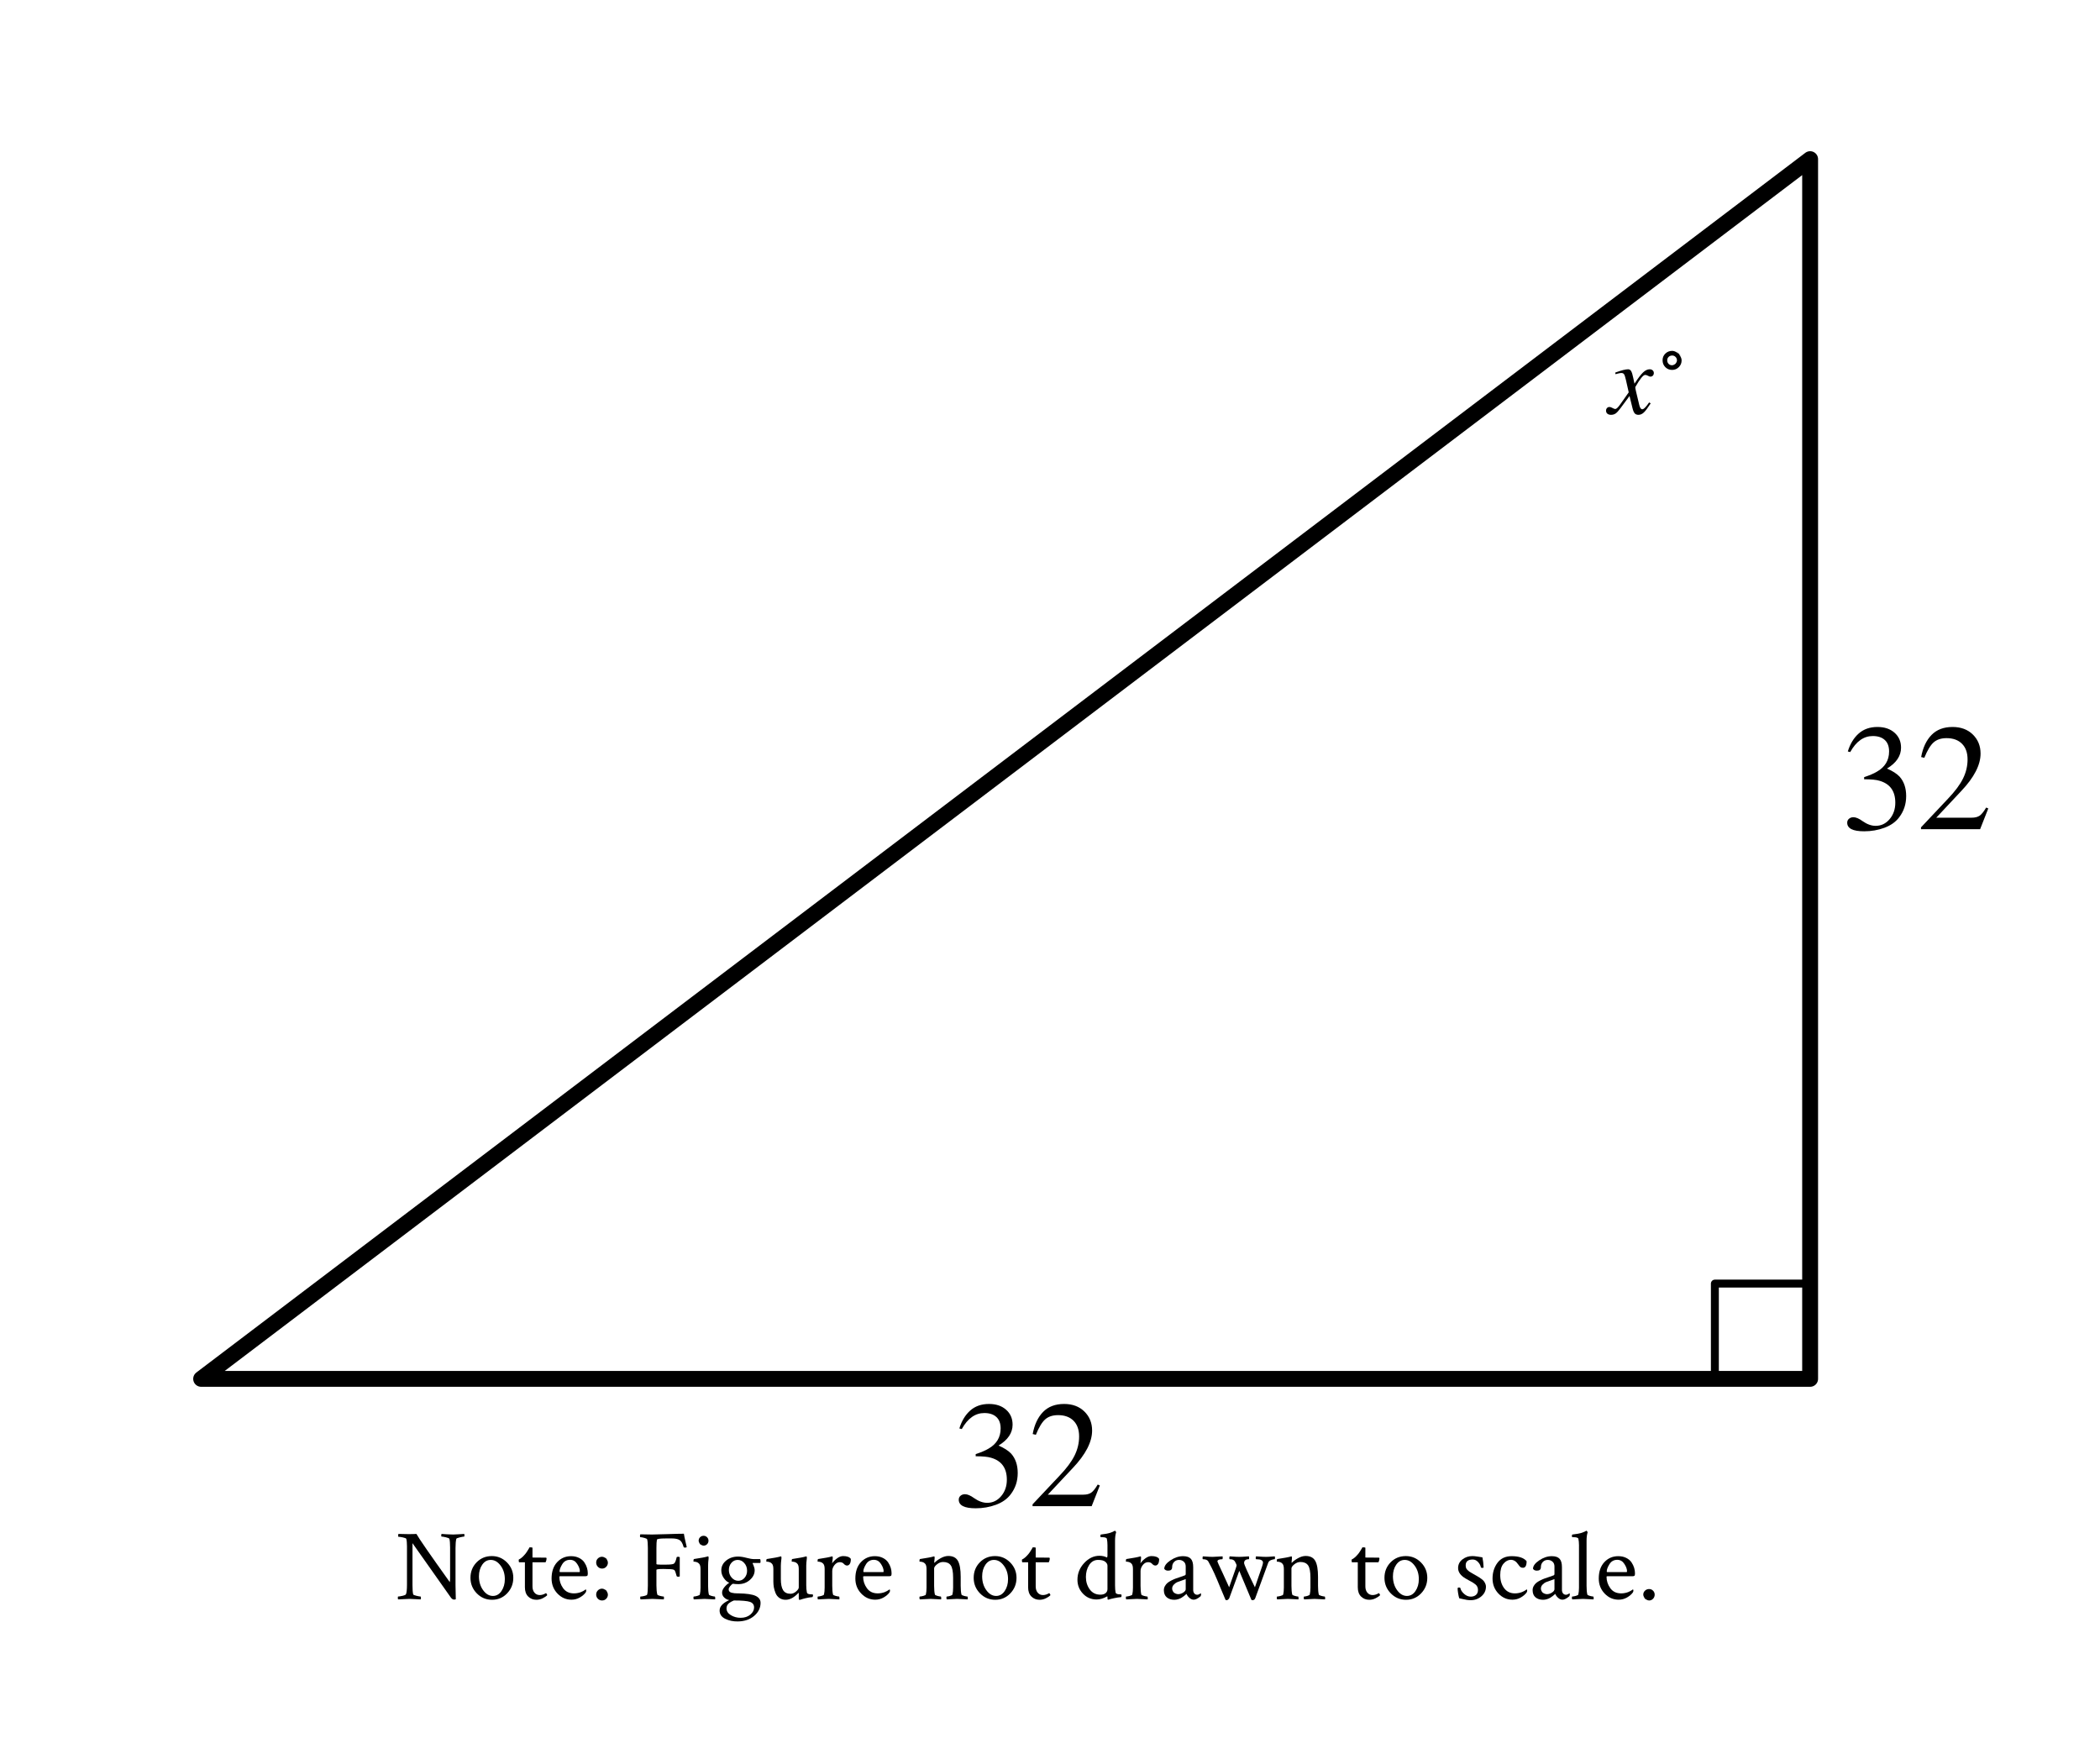 <svg xmlns="http://www.w3.org/2000/svg" xmlns:xlink="http://www.w3.org/1999/xlink" version="1.1" width="250.0pt" viewBox="0 0 250.0 210.0" height="210.0pt" role="img" aria-label="A right triangle. Refer to long description.">
  <g>
    <g><defs>
  <style type="text/css">
*{stroke-linecap:butt;stroke-linejoin:round;}
  </style>
 </defs>
 <g id="figure_1">
  <g id="patch_1">
   <path d="M 0 200.24  L 244.8 200.24  L 244.8 -0  L 0 -0  z " style="fill:none;"></path>
  </g>
  <g id="axes_1">
   <g id="patch_2">
    <path d="M 7.2 190.368  L 237.6 190.368  L 237.6 7.2  L 7.2 7.2  z " style="fill:none;"></path>
   </g>
   <g id="matplotlib.axis_1"></g>
   <g id="matplotlib.axis_2"></g>
   <g id="text_1">
    <!-- $32$ -->
    <defs>
     <path d="M 6.094 51  L 4.5 51.406  Q 6.797 58.906 11.688 63.25  Q 16.594 67.594 24.094 67.594  Q 31.094 67.594 35.391 63.797  Q 39.703 60 39.703 53.906  Q 39.703 45.703 30.406 40.094  Q 35.906 37.703 38.703 34.797  Q 43.094 29.906 43.094 21.906  Q 43.094 13.906 38.5 7.906  Q 35.094 3.297 28.75 0.938  Q 22.406 -1.406 15.297 -1.406  Q 4.094 -1.406 4.094 4.297  Q 4.094 5.906 5.297 6.906  Q 6.5 7.906 8.203 7.906  Q 10.703 7.906 14.297 5.297  Q 18.703 2.203 22.906 2.203  Q 28.406 2.203 32.156 6.641  Q 35.906 11.094 35.906 17.5  Q 35.906 29 25.5 32  Q 22.406 33 15.297 33  L 15.297 34.406  Q 20.906 36.297 23.703 38  Q 31.797 42.594 31.797 51.406  Q 31.797 56.406 28.938 59  Q 26.094 61.594 21 61.594  Q 12 61.594 6.094 51  z " id="STIXGeneral-Regular-51"></path>
     <path d="M 47.406 13.703  L 42 0  L 2.906 0  L 2.906 1.203  L 20.703 20.094  Q 27.703 27.406 30.703 33.5  Q 33.703 39.594 33.703 46.094  Q 33.703 52.797 30 56.5  Q 26.297 60.203 19.797 60.203  Q 14.406 60.203 11.25 57.391  Q 8.094 54.594 5.094 47.203  L 3 47.703  Q 4.703 57 9.844 62.297  Q 15 67.594 23.797 67.594  Q 32.094 67.594 37.188 62.594  Q 42.297 57.594 42.297 50  Q 42.297 38.703 29.5 25.203  L 13 7.594  L 36.406 7.594  Q 39.703 7.594 41.641 8.891  Q 43.594 10.203 46 14.297  z " id="STIXGeneral-Regular-50"></path>
    </defs>
    <g transform="translate(219.168 98.784)scale(0.18 -0.18)">
     <use transform="translate(0 0.406)" xlink:href="#STIXGeneral-Regular-51"></use>
     <use transform="translate(50 0.406)" xlink:href="#STIXGeneral-Regular-50"></use>
    </g>
   </g>
   <g id="text_2">
    <!-- $32$ -->
    <g transform="translate(113.4 179.378)scale(0.18 -0.18)">
     <use transform="translate(0 0.406)" xlink:href="#STIXGeneral-Regular-51"></use>
     <use transform="translate(50 0.406)" xlink:href="#STIXGeneral-Regular-50"></use>
    </g>
   </g>
   <g id="text_3">
    <!-- $x^{\circ}$ -->
    <defs>
     <path d="M 24.297 35.5  L 25.5 29.797  Q 30.797 37.906 34.047 41  Q 37.297 44.094 40.594 44.094  Q 42.406 44.094 43.547 43.047  Q 44.703 42 44.703 40.391  Q 44.703 38.797 43.75 37.797  Q 42.797 36.797 41.297 36.797  Q 40.406 36.797 38.906 37.641  Q 37.406 38.5 36.094 38.5  Q 33.203 38.5 26.297 26.406  Q 26.297 25.094 27.094 21.906  L 30.297 8.5  Q 31.297 4.406 33.297 4.406  Q 34.906 4.406 38 8.406  Q 38.297 8.797 38.688 9.344  Q 39.094 9.906 39.391 10.344  Q 39.703 10.797 40.094 11.203  L 41.594 10.297  Q 37.297 3.594 34.797 1.25  Q 32.297 -1.094 29.406 -1.094  Q 27 -1.094 25.703 0.406  Q 24.406 1.906 23.5 5.703  L 20.594 17.594  L 11.797 5.703  Q 8.703 1.5 6.75 0.203  Q 4.797 -1.094 2.297 -1.094  Q 0 -1.094 -1.344 0  Q -2.703 1.094 -2.703 3.094  Q -2.703 4.594 -1.75 5.641  Q -0.797 6.703 0.703 6.703  Q 1.906 6.703 3.906 5.594  Q 5.406 4.703 6.5 4.703  Q 8.203 4.703 11.594 9.594  L 19.797 21.203  L 17 33.594  Q 16 38 15.141 39.203  Q 14.297 40.406 12.406 40.406  Q 11.203 40.406 8.5 39.703  L 6.703 39.203  L 6.406 40.797  L 7.5 41.203  Q 15.5 44.094 19.203 44.094  Q 21.094 44.094 22.188 42.297  Q 23.297 40.5 24.297 35.5  z " id="STIXGeneral-Italic-120"></path>
     <path d="M 23.203 38.703  Q 31 30.797 31 25.188  Q 31 19.594 27.047 15.641  Q 23.094 11.703 17.5 11.703  Q 11.797 11.703 7.891 15.641  Q 4 19.594 4 25.406  Q 4 31 7.953 34.844  Q 11.906 38.703 17.703 38.703  Q 23.203 38.703 31 30.797  z M 20.406 18.297  Q 24.406 22.297 24.406 25.188  Q 24.406 28.094 22.406 30.094  Q 20.406 32.094 17.703 32.094  Q 14.594 32.094 12.594 30.141  Q 10.594 28.203 10.594 25.406  Q 10.594 22.297 12.547 20.297  Q 14.5 18.297 17.5 18.297  Q 20.406 18.297 24.406 22.297  z " id="STIXGeneral-Regular-8728"></path>
    </defs>
    <g transform="translate(191.52 49.329)scale(0.12 -0.12)">
     <use transform="translate(0 0.633)" xlink:href="#STIXGeneral-Italic-120"></use>
     <use transform="translate(50.573 35.908)scale(0.7)" xlink:href="#STIXGeneral-Regular-8728"></use>
    </g>
   </g>
   <g id="text_4">
    <!-- Note: Figure not drawn to scale. -->
    <defs>
     <path d="M 53.812 51.172  Q 53.812 57.125 53.125 59.766  Q 52.828 60.547 49.75 61.281  Q 46.688 62.016 45.406 62.016  Q 45.016 62.016 45.016 63.141  Q 45.016 64.266 45.406 64.656  Q 46.688 64.547 50.484 64.297  Q 54.297 64.062 56.938 64.062  Q 59.469 64.062 63.328 64.359  Q 67.188 64.656 67.875 64.656  Q 68.062 64.062 68.062 63.188  Q 68.062 62.016 67.672 62.016  Q 66.703 62.016 63.422 61.234  Q 60.156 60.453 59.969 59.766  Q 59.188 56.734 59.188 50.688  L 59.188 13.578  Q 59.188 7.516 59.469 -0.094  Q 59.078 -0.484 57.625 -0.484  Q 55.953 -0.484 54.391 1.766  L 16.5 55.469  L 16.5 13.766  Q 16.5 7.328 17.188 4.688  Q 17.391 4 20.453 3.266  Q 23.531 2.547 24.516 2.547  Q 24.812 2.547 24.859 1.375  Q 24.906 0.203 24.703 -0.297  Q 14.938 0.203 13.484 0.203  L 2.25 -0.297  Q 1.953 0 1.953 1.172  Q 1.953 2.547 2.25 2.547  Q 3.609 2.547 6.688 3.266  Q 9.766 4 10.062 4.891  Q 11.031 7.422 11.031 14.062  L 11.031 52.438  Q 11.031 57.234 10.359 59.766  Q 10.062 60.547 7.031 61.172  Q 4 61.812 2.641 61.812  Q 2.25 61.812 2.25 63.031  Q 2.25 64.266 2.641 64.656  Q 10.25 64.453 12.594 64.453  Q 17.672 64.453 20.406 64.656  Q 24.031 58.016 53.516 16.797  Q 53.812 18.453 53.812 20.797  z " id="CrimsonText-Regular-78"></path>
     <path d="M 23.734 38.875  Q 18.562 38.875 15.281 34.125  Q 12.016 29.391 12.016 22.562  Q 12.016 14.547 16.156 8.828  Q 20.312 3.125 25.875 3.125  Q 31.062 3.125 34.375 8  Q 37.703 12.891 37.703 19.734  Q 37.703 27.641 33.5 33.25  Q 29.297 38.875 23.734 38.875  z M 24.812 42.672  Q 33.594 42.672 39.844 36.328  Q 46.094 29.984 46.094 21.094  Q 46.094 12.109 39.984 5.703  Q 33.891 -0.688 25 -0.688  Q 16.109 -0.688 9.859 5.703  Q 3.609 12.109 3.609 21.094  Q 3.609 30.172 9.656 36.422  Q 15.719 42.672 24.812 42.672  z " id="CrimsonText-Regular-111"></path>
     <path d="M 7.812 36.531  L 2.156 36.531  Q 1.656 36.531 1.656 38.578  Q 1.656 39.156 1.766 39.266  Q 4.594 40.531 7.906 44.438  Q 8.984 45.703 10 47.312  Q 11.031 48.922 11.719 50.094  Q 12.406 51.266 12.406 51.375  Q 15.328 51.375 15.328 50.875  L 15.328 41.219  Q 17.875 41.219 23.047 41.156  Q 28.219 41.109 28.516 41.109  Q 29.297 41.109 29.297 40.234  Q 29.297 38.484 28.328 36.531  L 15.328 36.531  L 15.328 12.594  Q 15.328 8.688 17.328 6.344  Q 19.344 4 22.562 4  Q 25.484 4 28.609 5.859  Q 28.906 6.062 29.484 5.031  Q 30.078 4 29.984 3.906  Q 28.516 2.344 25.484 0.828  Q 22.469 -0.688 19.234 -0.688  Q 14.359 -0.688 11.078 2.531  Q 7.812 5.766 7.812 11.719  z " id="CrimsonText-Regular-116"></path>
     <path d="M 21.969 38.969  Q 16.891 38.969 14.203 34.625  Q 11.531 30.281 11.531 27.438  Q 11.531 26.766 12.109 26.766  L 31.156 26.766  Q 31.641 26.766 31.641 27.734  Q 31.641 30.859 29 34.906  Q 26.375 38.969 21.969 38.969  z M 22.953 42.578  Q 27.438 42.578 30.859 40.859  Q 34.281 39.156 36.078 36.469  Q 37.891 33.797 38.719 31  Q 39.547 28.219 39.547 25.484  Q 39.547 23.531 38.953 23.094  Q 38.375 22.656 36.719 22.656  L 12.109 22.656  Q 11.328 22.656 11.328 22.172  Q 11.328 16.016 15.031 10.844  Q 18.75 5.672 25.781 5.672  Q 27.828 5.672 29.688 6.062  Q 31.547 6.453 32.859 6.984  Q 34.188 7.516 35.109 8.047  Q 36.031 8.594 36.719 9.078  L 37.406 9.578  Q 37.984 9.578 37.984 8.297  Q 37.984 7.516 37.406 6.547  Q 35.453 3.812 31.641 1.609  Q 27.828 -0.594 23.344 -0.594  Q 15.234 -0.594 9.422 5.516  Q 3.609 11.625 3.609 20.406  Q 3.609 30.672 9.125 36.625  Q 14.656 42.578 22.953 42.578  z " id="CrimsonText-Regular-101"></path>
     <path d="M 14.156 42  Q 17.484 38.672 17.484 36.234  Q 17.484 33.797 15.812 32.031  Q 14.156 30.281 11.719 30.281  Q 9.281 30.281 7.562 32.031  Q 5.859 33.797 5.859 36.234  Q 5.859 38.672 7.562 40.328  Q 9.281 42 11.719 42  Q 14.156 42 17.484 38.672  z M 14.156 10.359  Q 17.484 6.938 17.484 4.484  Q 17.484 2.047 15.812 0.328  Q 14.156 -1.375 11.719 -1.375  Q 9.281 -1.375 7.562 0.328  Q 5.859 2.047 5.859 4.484  Q 5.859 6.938 7.562 8.641  Q 9.281 10.359 11.719 10.359  Q 14.156 10.359 17.484 6.938  z " id="CrimsonText-Regular-58"></path>
     <path id="CrimsonText-Regular-32"></path>
     <path d="M 15.922 64.062  Q 20.312 64.062 31.156 64.453  Q 42 64.844 47.469 64.844  Q 47.859 62.016 48.969 57.375  Q 50.094 52.734 50.297 51.562  Q 49.812 51.078 48.531 51.078  Q 47.266 51.078 47.172 51.766  Q 45.703 57.125 43.062 58.641  Q 40.438 60.156 35.844 60.156  L 29.297 60.156  Q 20.906 60.156 20.703 58.891  Q 20.219 56.547 20.219 50.688  L 20.219 34.766  Q 20.219 34.188 24.312 34.188  L 29.5 34.188  Q 36.031 34.188 37.5 35.109  Q 38.969 36.031 40.047 40.438  Q 40.141 41.016 40.234 41.312  Q 40.328 42 41.703 42  Q 42.875 42 43.359 41.5  L 43.359 22.562  Q 42.969 22.172 41.797 22.172  Q 40.531 22.172 40.234 22.953  Q 39.547 25.594 39.062 26.906  Q 38.578 28.219 38.328 28.469  Q 38.094 28.719 37.5 29.109  Q 36.234 29.891 27.156 29.891  Q 20.219 29.891 20.219 29  L 20.219 13.578  Q 20.219 7.906 21.094 4.5  Q 21.297 3.812 23.828 3.172  Q 26.375 2.547 27.344 2.547  Q 27.734 2.547 27.734 1.078  Q 27.734 0.297 27.547 -0.297  Q 17.781 0.203 16.219 0.203  Q 15.719 0.203 4.5 -0.297  Q 4.109 0.094 4.109 1.172  Q 4.109 2.547 4.5 2.547  Q 5.766 2.547 8.25 3.125  Q 10.75 3.719 11.031 4.5  Q 11.719 7.125 11.719 13.281  L 11.719 50.875  Q 11.719 56.641 11.031 59.281  Q 10.75 60.062 8.156 60.734  Q 5.562 61.422 4.297 61.422  Q 3.906 61.422 3.906 62.594  Q 3.906 63.875 4.297 64.266  Q 9.375 64.062 15.922 64.062  z " id="CrimsonText-Regular-70"></path>
     <path d="M 11.141 53.031  Q 8.297 55.859 8.297 57.906  Q 8.297 59.969 9.719 61.375  Q 11.141 62.797 13.188 62.797  Q 15.234 62.797 16.641 61.375  Q 18.062 59.969 18.062 57.906  Q 18.062 55.859 16.641 54.438  Q 15.234 53.031 13.188 53.031  Q 11.141 53.031 8.297 55.859  z M 17.672 13.188  Q 17.672 7.516 18.453 4.5  Q 18.656 3.812 21 3.172  Q 23.344 2.547 24.312 2.547  Q 24.609 2.547 24.703 1.375  Q 24.812 0.203 24.609 -0.297  Q 14.844 0.203 14.156 0.203  Q 13.484 0.203 3.516 -0.297  Q 3.125 0.094 3.125 1.312  Q 3.125 2.547 3.516 2.547  Q 4.688 2.547 6.984 3.172  Q 9.281 3.812 9.469 4.5  Q 10.156 7.328 10.156 11.328  L 10.156 29.781  Q 10.156 33.594 8.797 35.062  Q 7.812 36.234 6.391 36.672  Q 4.984 37.109 4.047 37.109  Q 3.125 37.109 3.125 37.312  Q 3.125 39.656 3.719 39.75  Q 14.062 41.312 17.188 42.281  L 17.391 42.391  Q 17.578 42.391 17.672 42.391  Q 18.062 42.391 18.156 41.547  Q 18.266 40.719 18.172 40.328  Q 17.672 36.422 17.672 33.297  z " id="CrimsonText-Regular-105"></path>
     <path d="M 37.016 -8.297  Q 37.016 -4.203 33 -2.781  Q 29 -1.375 17.094 -1.375  Q 16.891 -1.375 16.5 -1.562  Q 16.406 -1.656 15.625 -2  Q 14.844 -2.344 14.641 -2.438  Q 14.453 -2.547 13.766 -2.984  Q 13.094 -3.422 12.844 -3.562  Q 12.594 -3.719 12 -4.156  Q 11.422 -4.594 11.219 -4.938  Q 11.031 -5.281 10.641 -5.766  Q 10.25 -6.25 10.109 -6.734  Q 9.969 -7.234 9.812 -7.859  Q 9.672 -8.5 9.672 -9.188  Q 9.672 -13.375 14.016 -15.969  Q 18.359 -18.562 23.641 -18.562  Q 29.5 -18.562 33.25 -15.438  Q 37.016 -12.312 37.016 -8.297  z M 12.016 28.906  Q 12.016 24.422 14.797 21.297  Q 17.578 18.172 21.297 18.172  Q 25.094 18.172 27.578 21.094  Q 30.078 24.031 30.078 28.125  Q 30.078 32.625 27.297 35.75  Q 24.516 38.875 20.797 38.875  Q 17 38.875 14.5 35.938  Q 12.016 33.016 12.016 28.906  z M 21.188 42.188  Q 24.812 42.188 29.5 40.922  Q 34.188 39.656 37.203 39.656  L 42.875 39.656  Q 43.453 39.453 43.453 37.203  Q 43.453 35.844 42.875 35.844  L 35.938 35.844  Q 35.547 35.844 35.547 35.547  L 36.531 33.203  Q 37.594 30.859 37.594 28.516  Q 37.594 23.25 32.906 19.047  Q 28.219 14.844 21.391 14.844  Q 18.266 14.844 15.922 15.234  Q 14.656 14.547 13.234 12.781  Q 11.812 11.031 11.812 9.656  Q 11.812 8.297 12.594 7.469  Q 13.375 6.641 14.844 6.297  Q 16.312 5.953 17.672 5.812  Q 19.047 5.672 20.906 5.672  Q 21.391 5.672 21.578 5.672  Q 33.688 5.469 38.562 3.172  Q 43.453 0.875 43.453 -3.719  Q 43.453 -11.234 37.109 -16.656  Q 30.766 -22.078 20.797 -22.172  Q 13.875 -22.266 8.344 -19.531  Q 2.828 -16.797 2.828 -11.328  Q 2.828 -5.281 12.406 -0.984  Q 9.766 -0.594 7.516 1.453  Q 5.281 3.516 5.281 6.453  Q 5.281 8.984 7.469 11.719  Q 9.672 14.453 12.406 16.219  Q 9.469 17.281 6.984 20.844  Q 4.5 24.422 4.5 28.516  Q 4.5 34.281 9.328 38.234  Q 14.156 42.188 21.188 42.188  z " id="CrimsonText-Regular-103"></path>
     <path d="M 42.484 33.297  L 42.484 13.766  Q 42.484 9.578 43.172 6.344  Q 43.359 5.672 44.234 5.281  Q 45.125 4.891 46.094 4.781  Q 47.078 4.688 48.047 4.688  L 48.922 4.594  Q 49.219 4.5 49.219 3.516  Q 49.219 3.219 48.969 2.578  Q 48.734 1.953 48.438 1.953  Q 46.969 1.859 45.156 1.562  Q 43.359 1.266 41.797 0.875  Q 40.234 0.484 38.859 0.094  Q 37.5 -0.297 36.719 -0.594  L 35.844 -0.781  Q 35.062 -0.781 35.062 0.781  L 35.062 5.766  L 34.859 6.25  Q 28.422 -0.688 22.078 -0.688  Q 18.453 -0.688 15.859 1.125  Q 13.281 2.938 12.062 5.906  Q 10.844 8.891 10.344 11.672  Q 9.859 14.453 9.859 17.484  L 9.859 29.781  Q 9.859 33.594 8.5 35.062  Q 7.516 36.234 6.094 36.672  Q 4.688 37.109 3.75 37.109  Q 2.828 37.109 2.828 37.312  Q 2.828 39.656 3.422 39.75  Q 13.766 41.312 16.891 42.281  Q 17 42.281 17.188 42.328  Q 17.391 42.391 17.391 42.391  Q 17.781 42.391 17.875 41.547  Q 17.969 40.719 17.875 40.328  Q 17.281 35.641 17.281 33.109  L 17.281 19.922  Q 17.281 12.406 19.531 8.844  Q 21.781 5.281 26.859 5.281  Q 29.781 5.281 32.422 7.562  Q 35.062 9.859 35.062 11.531  L 35.062 29.781  Q 35.062 33.594 33.688 35.062  Q 32.719 36.234 31.297 36.672  Q 29.891 37.109 28.953 37.109  Q 28.031 37.109 28.031 37.312  Q 28.031 39.656 28.609 39.75  Q 38.969 41.312 42.094 42.281  Q 42.188 42.281 42.375 42.328  Q 42.578 42.391 42.578 42.391  Q 42.969 42.391 43.062 41.547  Q 43.172 40.719 43.062 40.328  Q 42.484 35.641 42.484 33.297  z " id="CrimsonText-Regular-117"></path>
     <path d="M 28.609 42.672  Q 34.375 42.672 36.234 39.844  Q 36.234 36.422 35.156 34.859  Q 34.078 33.297 32.516 33.297  Q 30.766 33.297 29.297 34.953  Q 27.828 36.625 25.297 36.625  Q 22.266 36.625 20.016 33.781  Q 17.781 30.953 17.781 27.828  L 17.781 13.188  Q 17.781 7.516 18.562 4.5  Q 18.75 3.812 21.141 3.172  Q 23.531 2.547 24.516 2.547  Q 24.812 2.547 24.906 1.375  Q 25 0.203 24.812 -0.297  Q 15.047 0.203 14.266 0.203  Q 13.672 0.203 3.609 -0.297  Q 3.219 0.094 3.219 1.312  Q 3.219 2.547 3.609 2.547  Q 4.781 2.547 7.078 3.172  Q 9.375 3.812 9.578 4.5  Q 10.25 7.328 10.25 11.328  L 10.25 29.781  Q 10.25 33.594 8.891 35.062  Q 7.906 36.234 6.484 36.672  Q 5.078 37.109 4.141 37.109  Q 3.219 37.109 3.219 37.312  Q 3.219 39.656 3.812 39.75  Q 14.156 41.312 17.281 42.281  Q 17.391 42.281 17.578 42.328  Q 17.781 42.391 17.781 42.391  Q 18.172 42.391 18.266 41.547  Q 18.359 40.719 18.266 40.328  L 17.672 35.453  Q 19.438 38.094 22.516 40.375  Q 25.594 42.672 28.609 42.672  z " id="CrimsonText-Regular-114"></path>
     <path d="M 31.453 42.781  Q 38.281 42.781 41.016 37.891  Q 43.75 33.016 43.75 22.078  L 43.75 13.188  Q 43.75 7.516 44.531 4.5  Q 44.734 3.812 47.078 3.172  Q 49.422 2.547 50.391 2.547  Q 50.688 2.547 50.781 1.375  Q 50.875 0.203 50.688 -0.297  Q 40.922 0.203 40.234 0.203  Q 40.047 0.203 29.984 -0.297  Q 29.594 0.094 29.594 1.312  Q 29.594 2.547 29.984 2.547  Q 31.156 2.547 33.25 3.172  Q 35.359 3.812 35.547 4.5  Q 36.234 7.328 36.234 11.328  L 36.234 21.094  Q 36.234 30.172 33.891 33.484  Q 31.547 36.812 26.266 36.812  Q 23.141 36.812 20.266 34.516  Q 17.391 32.234 17.391 30.375  L 17.391 13.188  Q 17.391 7.516 18.172 4.5  Q 18.359 3.812 20.703 3.172  Q 23.047 2.547 24.031 2.547  Q 24.312 2.547 24.406 1.375  Q 24.516 0.203 24.312 -0.297  Q 14.547 0.203 13.875 0.203  Q 13.281 0.203 3.219 -0.297  Q 2.828 0.094 2.828 1.312  Q 2.828 2.547 3.219 2.547  Q 4.391 2.547 6.688 3.172  Q 8.984 3.812 9.188 4.5  Q 9.859 7.328 9.859 11.328  L 9.859 29.781  Q 9.859 33.594 8.5 35.062  Q 7.516 36.234 6.094 36.672  Q 4.688 37.109 3.75 37.109  Q 2.828 37.109 2.828 37.312  Q 2.828 39.656 3.422 39.75  Q 13.766 41.312 16.891 42.281  Q 17 42.281 17.188 42.328  Q 17.391 42.391 17.391 42.391  Q 17.781 42.391 17.875 41.547  Q 17.969 40.719 17.875 40.328  Q 17.484 37.594 17.484 36.422  Q 17.484 36.031 17.672 36.031  Q 17.781 36.031 17.969 36.234  Q 20.219 38.578 24.078 40.672  Q 27.938 42.781 31.453 42.781  z " id="CrimsonText-Regular-110"></path>
     <path d="M 24.219 38.875  Q 18.562 38.875 15.328 33.797  Q 12.109 28.719 12.109 21.969  Q 12.109 14.844 15.922 9.609  Q 19.734 4.391 26.469 4.391  Q 29.781 4.391 31.641 5.906  Q 33.5 7.422 33.5 9.969  L 33.5 33.203  Q 33.5 35.25 31.297 37.062  Q 29.109 38.875 24.219 38.875  z M 25.484 42.969  Q 29.688 42.969 32.812 41.312  Q 33.5 41.312 33.5 43.062  L 33.5 53.609  Q 33.5 56.938 32.906 59.859  Q 32.422 61.422 27.938 61.422  L 27.047 61.422  Q 26.469 61.422 26.469 62.5  Q 26.469 64.062 27.047 64.062  Q 29.984 64.359 32.469 64.844  Q 34.969 65.328 36.375 65.812  Q 37.797 66.312 38.766 66.75  Q 39.75 67.188 40.234 67.484  L 40.625 67.781  L 40.828 67.781  Q 41.219 67.781 41.609 67.234  Q 42 66.703 42.094 66.219  Q 41.016 63.094 41.016 57.719  L 41.016 13.766  Q 41.016 9.078 41.609 6.344  Q 41.797 5.672 42.672 5.281  Q 43.562 4.891 44.484 4.781  Q 45.406 4.688 46.297 4.688  L 47.172 4.594  Q 47.469 4.5 47.469 3.422  Q 47.469 1.953 46.875 1.953  Q 45.406 1.859 43.594 1.562  Q 41.797 1.266 40.188 0.922  Q 38.578 0.594 37.203 0.25  Q 35.844 -0.094 34.969 -0.391  L 34.078 -0.594  Q 33.5 -0.594 33.5 1.078  L 33.5 2.25  Q 33.5 2.828 33.109 2.641  Q 27.641 -0.391 22.75 -0.391  Q 14.656 -0.391 9.188 5.375  Q 3.719 11.141 3.719 19.141  Q 3.719 28.609 10.406 35.781  Q 17.094 42.969 25.484 42.969  z " id="CrimsonText-Regular-100"></path>
     <path d="M 12.016 7.719  Q 15.328 4.891 17.969 4.891  Q 20.609 4.891 23.047 6.5  Q 25.484 8.109 25.484 9.766  L 25.484 19.828  Q 24.703 19.438 21.672 18.453  Q 18.656 17.484 16.938 16.75  Q 15.234 16.016 13.625 14.297  Q 12.016 12.594 12.016 10.359  Q 12.016 7.719 15.328 4.891  z M 22.859 42.578  Q 28.219 42.578 30.562 39.984  Q 32.906 37.406 32.906 31.641  L 32.906 9.078  Q 32.906 7.031 33.984 5.656  Q 35.062 4.297 36.922 4.297  Q 38.281 4.297 40.328 5.672  Q 40.719 5.672 40.719 4.891  Q 40.719 3.609 40.234 2.828  Q 36.234 -0.594 33.406 -0.594  Q 31.156 -0.594 29.094 1.266  Q 27.047 3.125 26.266 5.172  Q 26.172 5.172 25.531 4.531  Q 24.906 3.906 23.828 3.078  Q 22.75 2.25 21.328 1.359  Q 19.922 0.484 18.016 -0.094  Q 16.109 -0.688 14.156 -0.688  Q 9.672 -0.688 6.734 1.703  Q 3.812 4.109 3.812 8.891  Q 3.812 11.031 4.875 12.938  Q 5.953 14.844 7.422 16.062  Q 8.891 17.281 11.422 18.547  Q 13.969 19.828 15.766 20.453  Q 17.578 21.094 20.5 22.062  Q 23.438 23.047 24.609 23.531  Q 25.484 23.828 25.484 25  L 25.484 32.328  Q 25.484 35.453 23.531 37.156  Q 21.578 38.875 18.844 38.875  Q 15.922 38.875 13.969 36.859  Q 12.016 34.859 12.016 31.641  Q 12.016 28.219 8.016 28.219  Q 5.281 28.219 4.203 30.078  Q 4.203 34.281 10.344 38.422  Q 16.5 42.578 22.859 42.578  z " id="CrimsonText-Regular-97"></path>
     <path d="M 60.844 36.141  Q 60.844 39.547 54.391 39.547  L 54 39.547  Q 53.609 39.547 53.609 40.766  Q 53.609 42 54 42.391  Q 55.469 42.281 57.266 42.188  Q 59.078 42.094 60.594 41.984  Q 62.109 41.891 63.875 41.891  Q 65.531 41.891 66.75 41.984  Q 67.969 42.094 69.531 42.188  Q 71.094 42.281 72.562 42.391  Q 72.75 41.797 72.75 40.922  Q 72.75 39.547 72.266 39.547  Q 71 39.547 68.844 38.719  Q 66.703 37.891 66.016 36.031  L 53.219 1.078  Q 52.438 -1.078 50.484 -1.078  Q 49.516 -1.078 49.312 -0.688  L 37.312 28.031  L 27.438 1.078  Q 27.344 0.781 27.047 0.344  Q 26.766 -0.094 26.125 -0.578  Q 25.484 -1.078 24.812 -1.078  Q 23.828 -1.078 23.641 -0.688  Q 21.297 4.594 18.312 11.969  Q 15.328 19.344 12.688 25.25  Q 10.062 31.156 6.547 37.406  Q 5.281 39.547 1.266 39.547  Q 0.875 39.547 0.875 40.828  Q 0.875 42 1.266 42.391  Q 2.734 42.281 4.484 42.188  Q 6.25 42.094 7.719 41.984  Q 9.188 41.891 10.938 41.891  L 20.703 42.391  Q 20.906 42 20.844 40.766  Q 20.797 39.547 20.516 39.547  Q 15.625 39.547 15.625 37.312  Q 15.625 37.016 16.844 34.375  Q 18.062 31.734 21.094 25.234  Q 24.125 18.75 27.25 11.719  Q 28.906 16.5 30.953 22.266  Q 33.016 28.031 33.844 30.469  Q 34.672 32.906 34.672 33.297  Q 34.672 33.797 34.234 34.859  Q 33.797 35.938 33.297 36.719  L 32.812 37.594  Q 32.234 38.484 30.953 39.062  Q 29.984 39.547 27.828 39.547  Q 27.438 39.547 27.438 40.766  Q 27.438 42 27.828 42.391  Q 29.297 42.281 31 42.188  Q 32.719 42.094 34.125 41.984  Q 35.547 41.891 37.312 41.891  Q 38.969 41.891 40.375 41.984  Q 41.797 42.094 43.656 42.188  Q 45.516 42.281 46.875 42.391  Q 47.078 41.797 47.078 40.719  Q 47.078 39.656 46.781 39.547  Q 42.094 39.547 42.094 35.75  Q 42.094 33.688 52.828 11.719  Q 54.297 16.219 56.547 22.562  Q 58.797 28.906 59.812 31.984  Q 60.844 35.062 60.844 36.141  z " id="CrimsonText-Regular-119"></path>
     <path d="M 18.656 42.672  Q 20.797 42.672 24.062 42.141  Q 27.344 41.609 28.609 41.406  Q 29.594 36.922 29.781 31.453  Q 29.781 30.953 28.516 30.953  Q 27.156 30.953 27.047 31.641  Q 26.562 34.375 24.266 36.812  Q 21.969 39.266 19.047 39.266  Q 12.016 39.266 12.016 33.5  Q 12.016 32.031 12.406 30.906  Q 12.797 29.781 13.922 28.75  Q 15.047 27.734 15.625 27.297  Q 16.219 26.859 18.219 25.734  Q 20.219 24.609 20.703 24.312  Q 21.094 24.125 23 23  Q 24.906 21.875 25.688 21.391  Q 26.469 20.906 27.984 19.734  Q 29.5 18.562 30.172 17.625  Q 30.859 16.703 31.484 15.281  Q 32.125 13.875 32.125 12.406  Q 32.125 6.641 27.625 2.781  Q 23.141 -1.078 17.094 -1.078  Q 15.047 -1.078 13.328 -0.828  Q 11.625 -0.594 9.281 0  Q 6.938 0.594 5.672 0.781  Q 5.078 2.344 4.531 5.656  Q 4 8.984 4 10.938  Q 4.781 11.531 5.172 11.531  Q 6.641 11.531 6.734 10.938  Q 7.328 8.016 10.406 5.219  Q 13.484 2.438 17.094 2.438  Q 20.219 2.438 22.219 4.141  Q 24.219 5.859 24.219 9.078  Q 24.219 10.75 23.578 12.156  Q 22.953 13.578 21.531 14.703  Q 20.125 15.828 18.891 16.547  Q 17.672 17.281 15.422 18.453  Q 13.188 19.625 12.109 20.312  Q 4.5 24.703 4.5 30.766  Q 4.5 36.031 8.734 39.344  Q 12.984 42.672 18.656 42.672  z " id="CrimsonText-Regular-115"></path>
     <path d="M 22.562 42.578  Q 33.297 42.578 37.406 37.594  Q 37.406 31.062 33.797 31.062  Q 32.125 31.062 31.25 31.781  Q 30.375 32.516 29 34.469  Q 25.984 38.969 21.781 38.969  Q 17.781 38.969 14.5 35.156  Q 11.234 31.344 11.234 23.828  Q 11.234 16.016 15.094 10.844  Q 18.953 5.672 25.781 5.672  Q 27.828 5.672 29.688 6.062  Q 31.547 6.453 32.859 6.984  Q 34.188 7.516 35.109 8.047  Q 36.031 8.594 36.719 9.078  L 37.406 9.578  Q 37.984 9.578 37.984 8.297  Q 37.984 7.516 37.406 6.547  Q 35.453 3.812 31.641 1.609  Q 27.828 -0.594 23.344 -0.594  Q 15.234 -0.594 9.422 5.516  Q 3.609 11.625 3.609 20.406  Q 3.609 29.391 8.484 35.984  Q 13.375 42.578 22.562 42.578  z " id="CrimsonText-Regular-99"></path>
     <path d="M 8.5 11.328  L 8.5 53.609  Q 8.5 56.938 7.906 59.859  Q 7.422 61.422 2.938 61.422  L 2.047 61.422  Q 1.469 61.422 1.469 62.5  Q 1.469 64.062 2.047 64.062  Q 4.984 64.359 7.469 64.844  Q 9.969 65.328 11.375 65.812  Q 12.797 66.312 13.766 66.75  Q 14.75 67.188 15.234 67.484  L 15.625 67.781  L 15.828 67.781  Q 16.219 67.781 16.609 67.234  Q 17 66.703 17.094 66.219  Q 16.016 63.094 16.016 57.719  L 16.016 13.188  Q 16.016 7.516 16.797 4.5  Q 17 3.812 19.344 3.172  Q 21.688 2.547 22.656 2.547  Q 22.953 2.547 23.047 1.375  Q 23.141 0.203 22.953 -0.297  Q 13.188 0.203 12.5 0.203  Q 11.922 0.203 1.859 -0.297  Q 1.469 0.094 1.469 1.312  Q 1.469 2.547 1.859 2.547  Q 3.031 2.547 5.328 3.172  Q 7.625 3.812 7.812 4.5  Q 8.5 7.328 8.5 11.328  z " id="CrimsonText-Regular-108"></path>
     <path d="M 9.188 -1.375  Q 5.766 2.047 5.766 4.391  Q 5.766 6.734 7.469 8.344  Q 9.188 9.969 11.531 9.969  Q 13.875 9.969 15.484 8.344  Q 17.094 6.734 17.094 4.391  Q 17.094 2.047 15.484 0.328  Q 13.875 -1.375 11.531 -1.375  Q 9.188 -1.375 5.766 2.047  z " id="CrimsonText-Regular-46"></path>
    </defs>
    <g transform="translate(47.126 190.368)scale(0.12 -0.12)">
     <use xlink:href="#CrimsonText-Regular-78"></use>
     <use x="70.41" xlink:href="#CrimsonText-Regular-111"></use>
     <use x="120.215" xlink:href="#CrimsonText-Regular-116"></use>
     <use x="150.879" xlink:href="#CrimsonText-Regular-101"></use>
     <use x="192.871" xlink:href="#CrimsonText-Regular-58"></use>
     <use x="215.918" xlink:href="#CrimsonText-Regular-32"></use>
     <use x="238.281" xlink:href="#CrimsonText-Regular-70"></use>
     <use x="292.09" xlink:href="#CrimsonText-Regular-105"></use>
     <use x="318.359" xlink:href="#CrimsonText-Regular-103"></use>
     <use x="364.648" xlink:href="#CrimsonText-Regular-117"></use>
     <use x="415.137" xlink:href="#CrimsonText-Regular-114"></use>
     <use x="452.246" xlink:href="#CrimsonText-Regular-101"></use>
     <use x="494.238" xlink:href="#CrimsonText-Regular-32"></use>
     <use x="516.602" xlink:href="#CrimsonText-Regular-110"></use>
     <use x="569.629" xlink:href="#CrimsonText-Regular-111"></use>
     <use x="619.434" xlink:href="#CrimsonText-Regular-116"></use>
     <use x="650.098" xlink:href="#CrimsonText-Regular-32"></use>
     <use x="672.461" xlink:href="#CrimsonText-Regular-100"></use>
     <use x="720.996" xlink:href="#CrimsonText-Regular-114"></use>
     <use x="758.105" xlink:href="#CrimsonText-Regular-97"></use>
     <use x="799.414" xlink:href="#CrimsonText-Regular-119"></use>
     <use x="871.094" xlink:href="#CrimsonText-Regular-110"></use>
     <use x="924.121" xlink:href="#CrimsonText-Regular-32"></use>
     <use x="946.484" xlink:href="#CrimsonText-Regular-116"></use>
     <use x="977.148" xlink:href="#CrimsonText-Regular-111"></use>
     <use x="1026.953" xlink:href="#CrimsonText-Regular-32"></use>
     <use x="1049.316" xlink:href="#CrimsonText-Regular-115"></use>
     <use x="1084.375" xlink:href="#CrimsonText-Regular-99"></use>
     <use x="1123.926" xlink:href="#CrimsonText-Regular-97"></use>
     <use x="1165.234" xlink:href="#CrimsonText-Regular-108"></use>
     <use x="1189.746" xlink:href="#CrimsonText-Regular-101"></use>
     <use x="1231.738" xlink:href="#CrimsonText-Regular-46"></use>
    </g>
   </g>
  </g>
 </g>
</g>
    <g transform="translate(23, 18) scale(1 1) "><polygon points="192.491 0.945 192.491 146.149 0.945 146.149 192.491 0.945" fill="none" stroke="#000" stroke-linejoin="round" stroke-width="1.89"></polygon>
    <rect x="181.151" y="134.809" width="11.34" height="11.34" stroke-width="0.945" stroke="#000" stroke-linecap="round" stroke-linejoin="round" fill="none"></rect>
    <style>
        .small {
            font: italic 13px Crimson;
        }

        .heavy {
            font: bold 30px sans-serif;
        }

        /* Note that the color of the text is set with the    *
            * fill property, the color property is for HTML only */
        .Rrrrr {
            font: italic 40px serif;
            fill: red;
        }
    </style>
</g>
  </g>
</svg>
